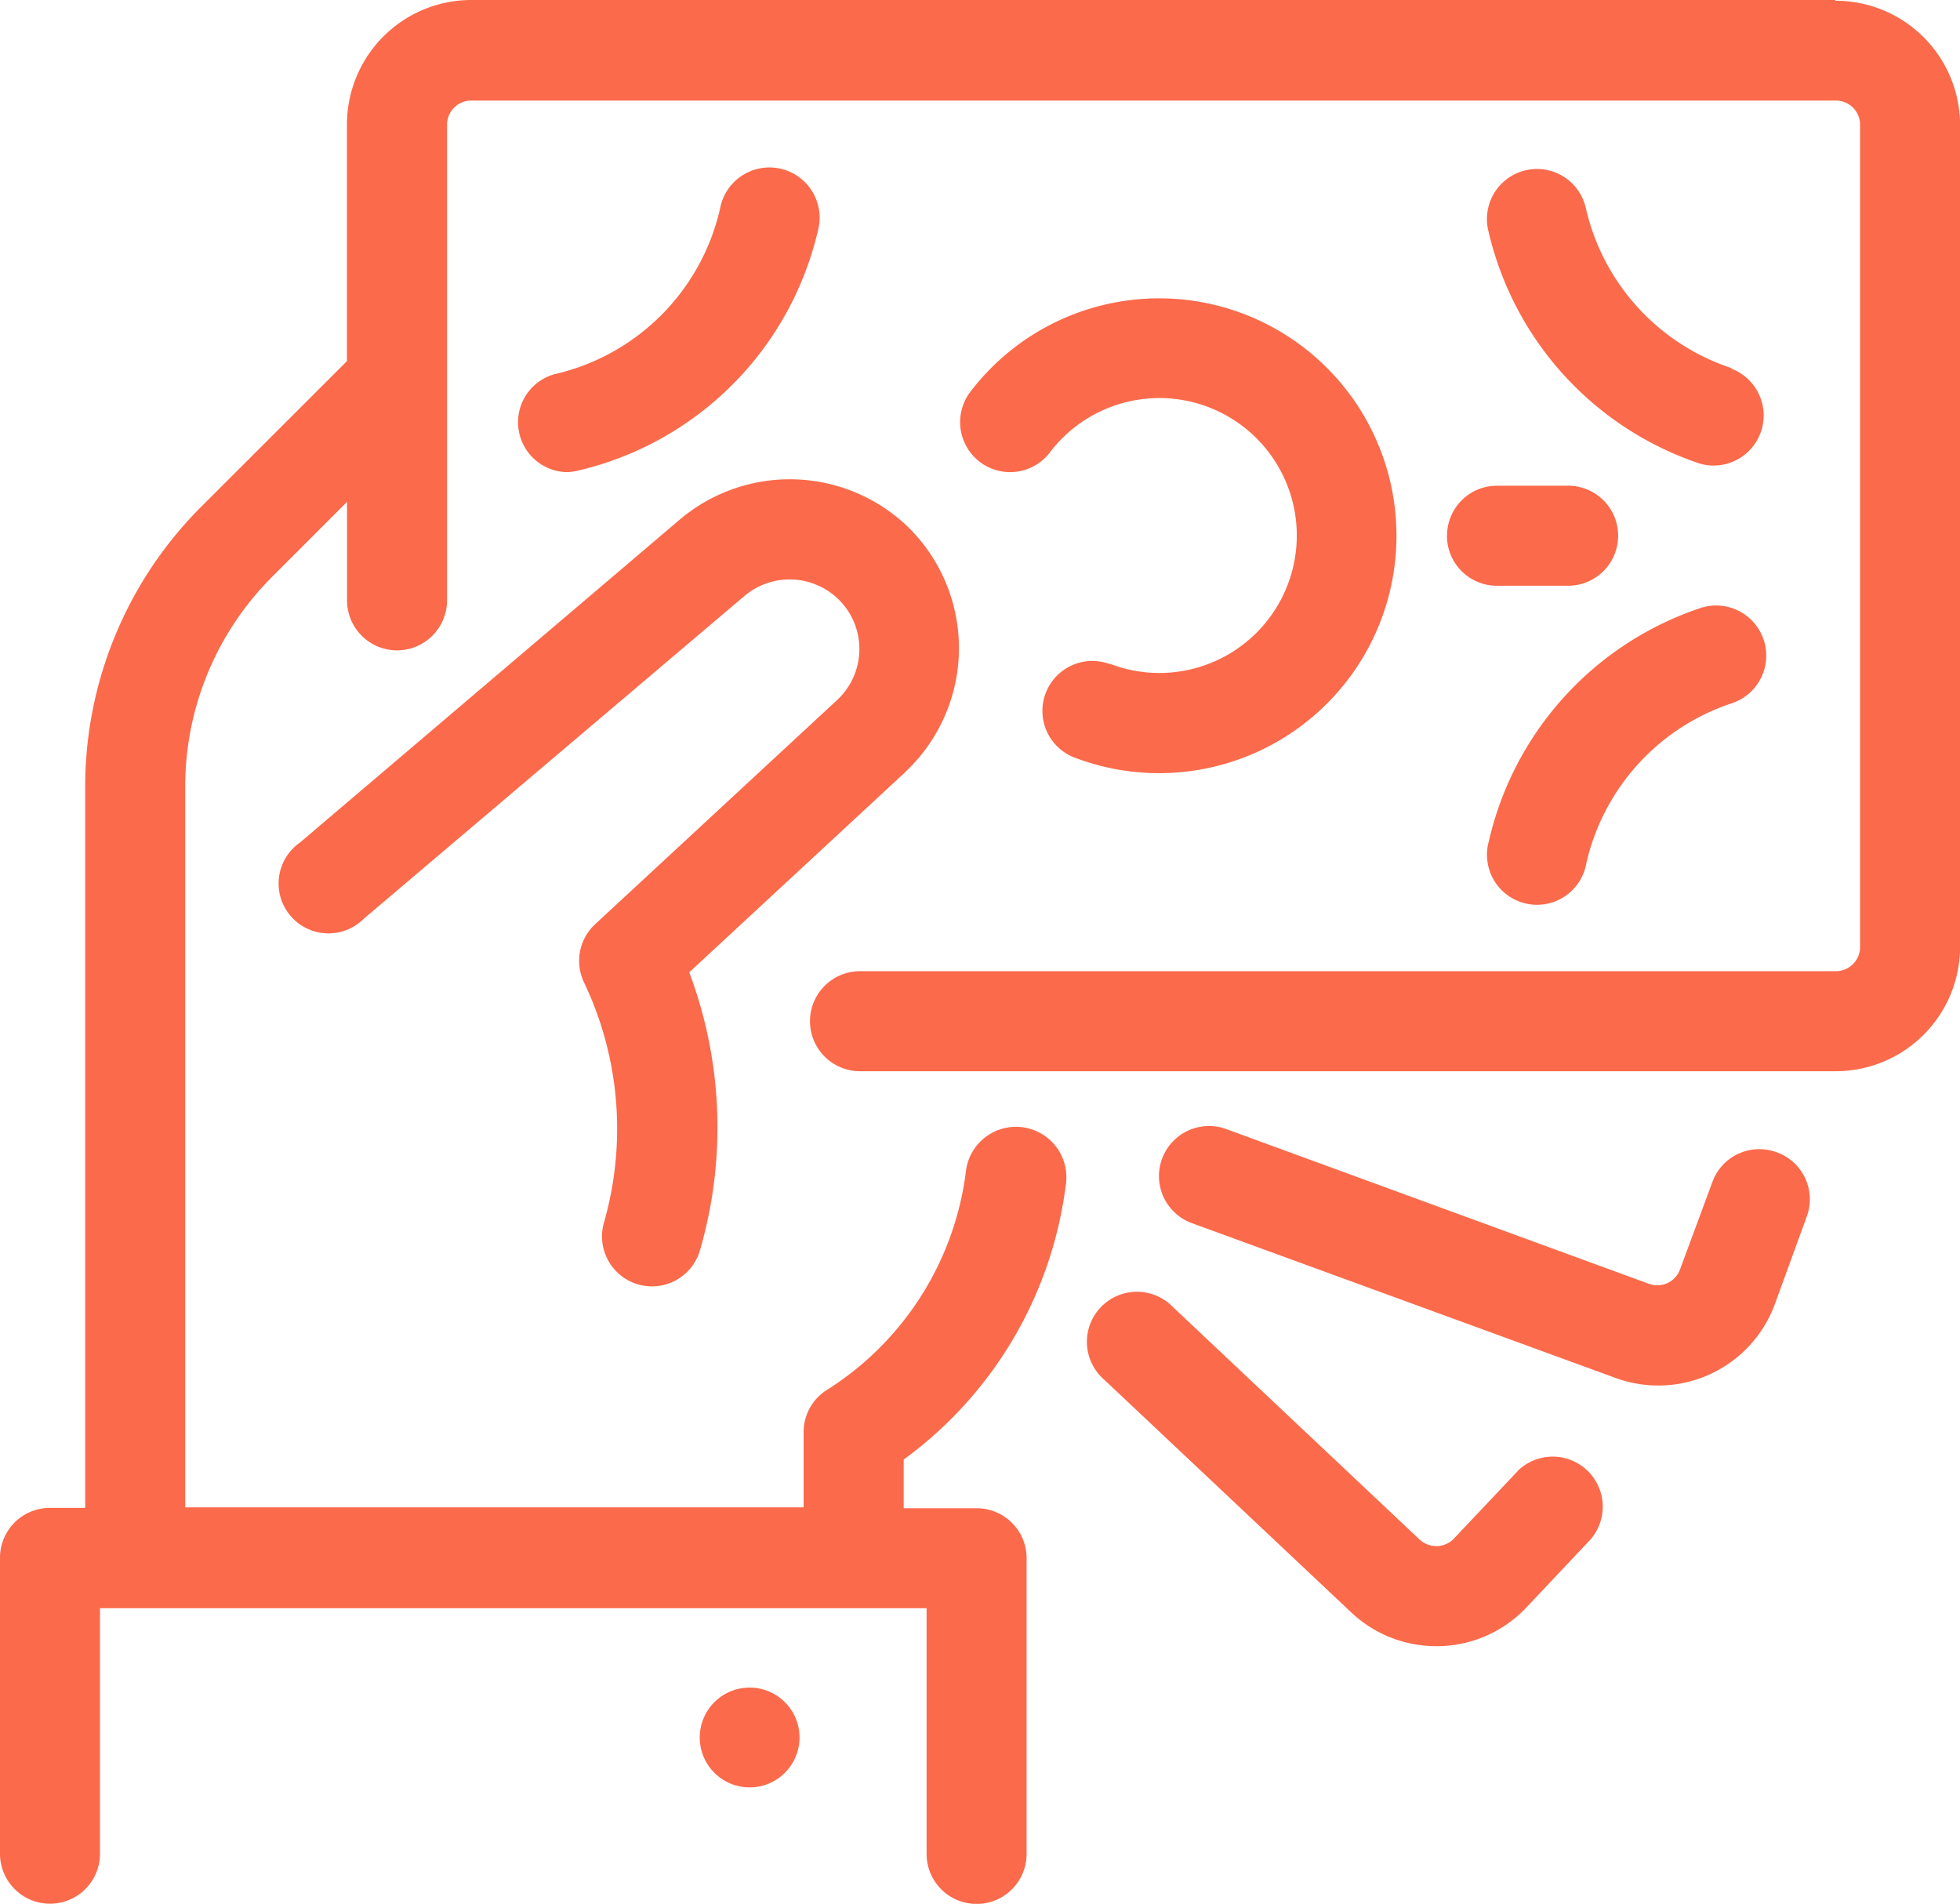 <svg xmlns="http://www.w3.org/2000/svg" viewBox="0 0 25.929 25.18"><path fill="#FB6A4B" d="M11.975 10.213L9.118 12.86a5.82 5.82 0 0 1 .142 3.676.66.66 0 1 1-1.27-.367 4.498 4.498 0 0 0-.264-3.176.66.66 0 0 1 .148-.77l3.2-2.964a.92.92 0 0 0 .028-1.323.926.926 0 0 0-1.252-.055l-5.037 4.27a.66.66 0 1 1-.844-1.008L8.995 6.87a2.254 2.254 0 0 1 3.048.13 2.244 2.244 0 0 1-.07 3.213zM9.917 22.32a.66.66 0 1 0 .66.662.66.66 0 0 0-.66-.662zM7.485 6.244a.664.664 0 0 0 .146-.016 4.252 4.252 0 0 0 3.19-3.18.664.664 0 1 0-1.295-.29A2.91 2.91 0 0 1 7.332 4.95a.66.66 0 0 0 .153 1.294zm15.005 1.8a4.252 4.252 0 0 0-2.794 3.082.662.662 0 1 0 1.29.29A2.91 2.91 0 0 1 22.914 9.3a.663.663 0 0 0-.423-1.257zm.415-3.176a2.91 2.91 0 0 1-1.926-2.116.662.662 0 1 0-1.292.29 4.252 4.252 0 0 0 2.802 3.09.662.662 0 0 0 .415-1.256zM24.278 0H6.234A1.646 1.646 0 0 0 4.59 1.643v3.133L2.67 6.694a5.233 5.233 0 0 0-1.543 3.725v9.524H.66a.66.66 0 0 0-.66.664v3.91a.66.66 0 0 0 1.323 0V21.27h10.935v3.25a.66.66 0 0 0 1.323 0v-3.912a.66.66 0 0 0-.66-.66h-.966v-.644A5.32 5.32 0 0 0 14.1 15.67a.667.667 0 1 0-1.323-.168 4.006 4.006 0 0 1-1.852 2.89.66.66 0 0 0-.294.552v.992H2.45V10.41a3.92 3.92 0 0 1 1.156-2.787l.985-.985V7.94a.66.66 0 0 0 1.323 0V1.65a.32.32 0 0 1 .32-.32h18.053a.32.32 0 0 1 .32.32v10.875a.32.32 0 0 1-.32.32h-12.91a.66.66 0 0 0 0 1.323h12.91a1.646 1.646 0 0 0 1.643-1.643V1.65A1.646 1.646 0 0 0 24.285.01zm-.775 15.24a.66.66 0 0 0-.85.394l-.428 1.156a.32.32 0 0 1-.41.19l-5.593-2.047a.662.662 0 1 0-.455 1.244l5.598 2.045a1.643 1.643 0 0 0 2.117-.98l.42-1.153a.66.66 0 0 0-.4-.85zm-3.424 4.215l-.845.894a.32.32 0 0 1-.225.1.33.33 0 0 1-.23-.088l-3.265-3.077a.662.662 0 1 0-.907.963l3.267 3.077a1.632 1.632 0 0 0 1.127.448h.048a1.632 1.632 0 0 0 1.148-.516l.844-.895a.662.662 0 0 0-.963-.907zm-5.393-10.67a.66.66 0 0 0-.47 1.235 3.14 3.14 0 1 0-1.382-4.834.66.66 0 0 0 1.058.794 1.818 1.818 0 1 1 .794 2.8zm4.456-1.7a.66.66 0 0 0 .66.662h.943a.66.66 0 0 0 0-1.323h-.942a.66.66 0 0 0-.66.662z"/></svg>